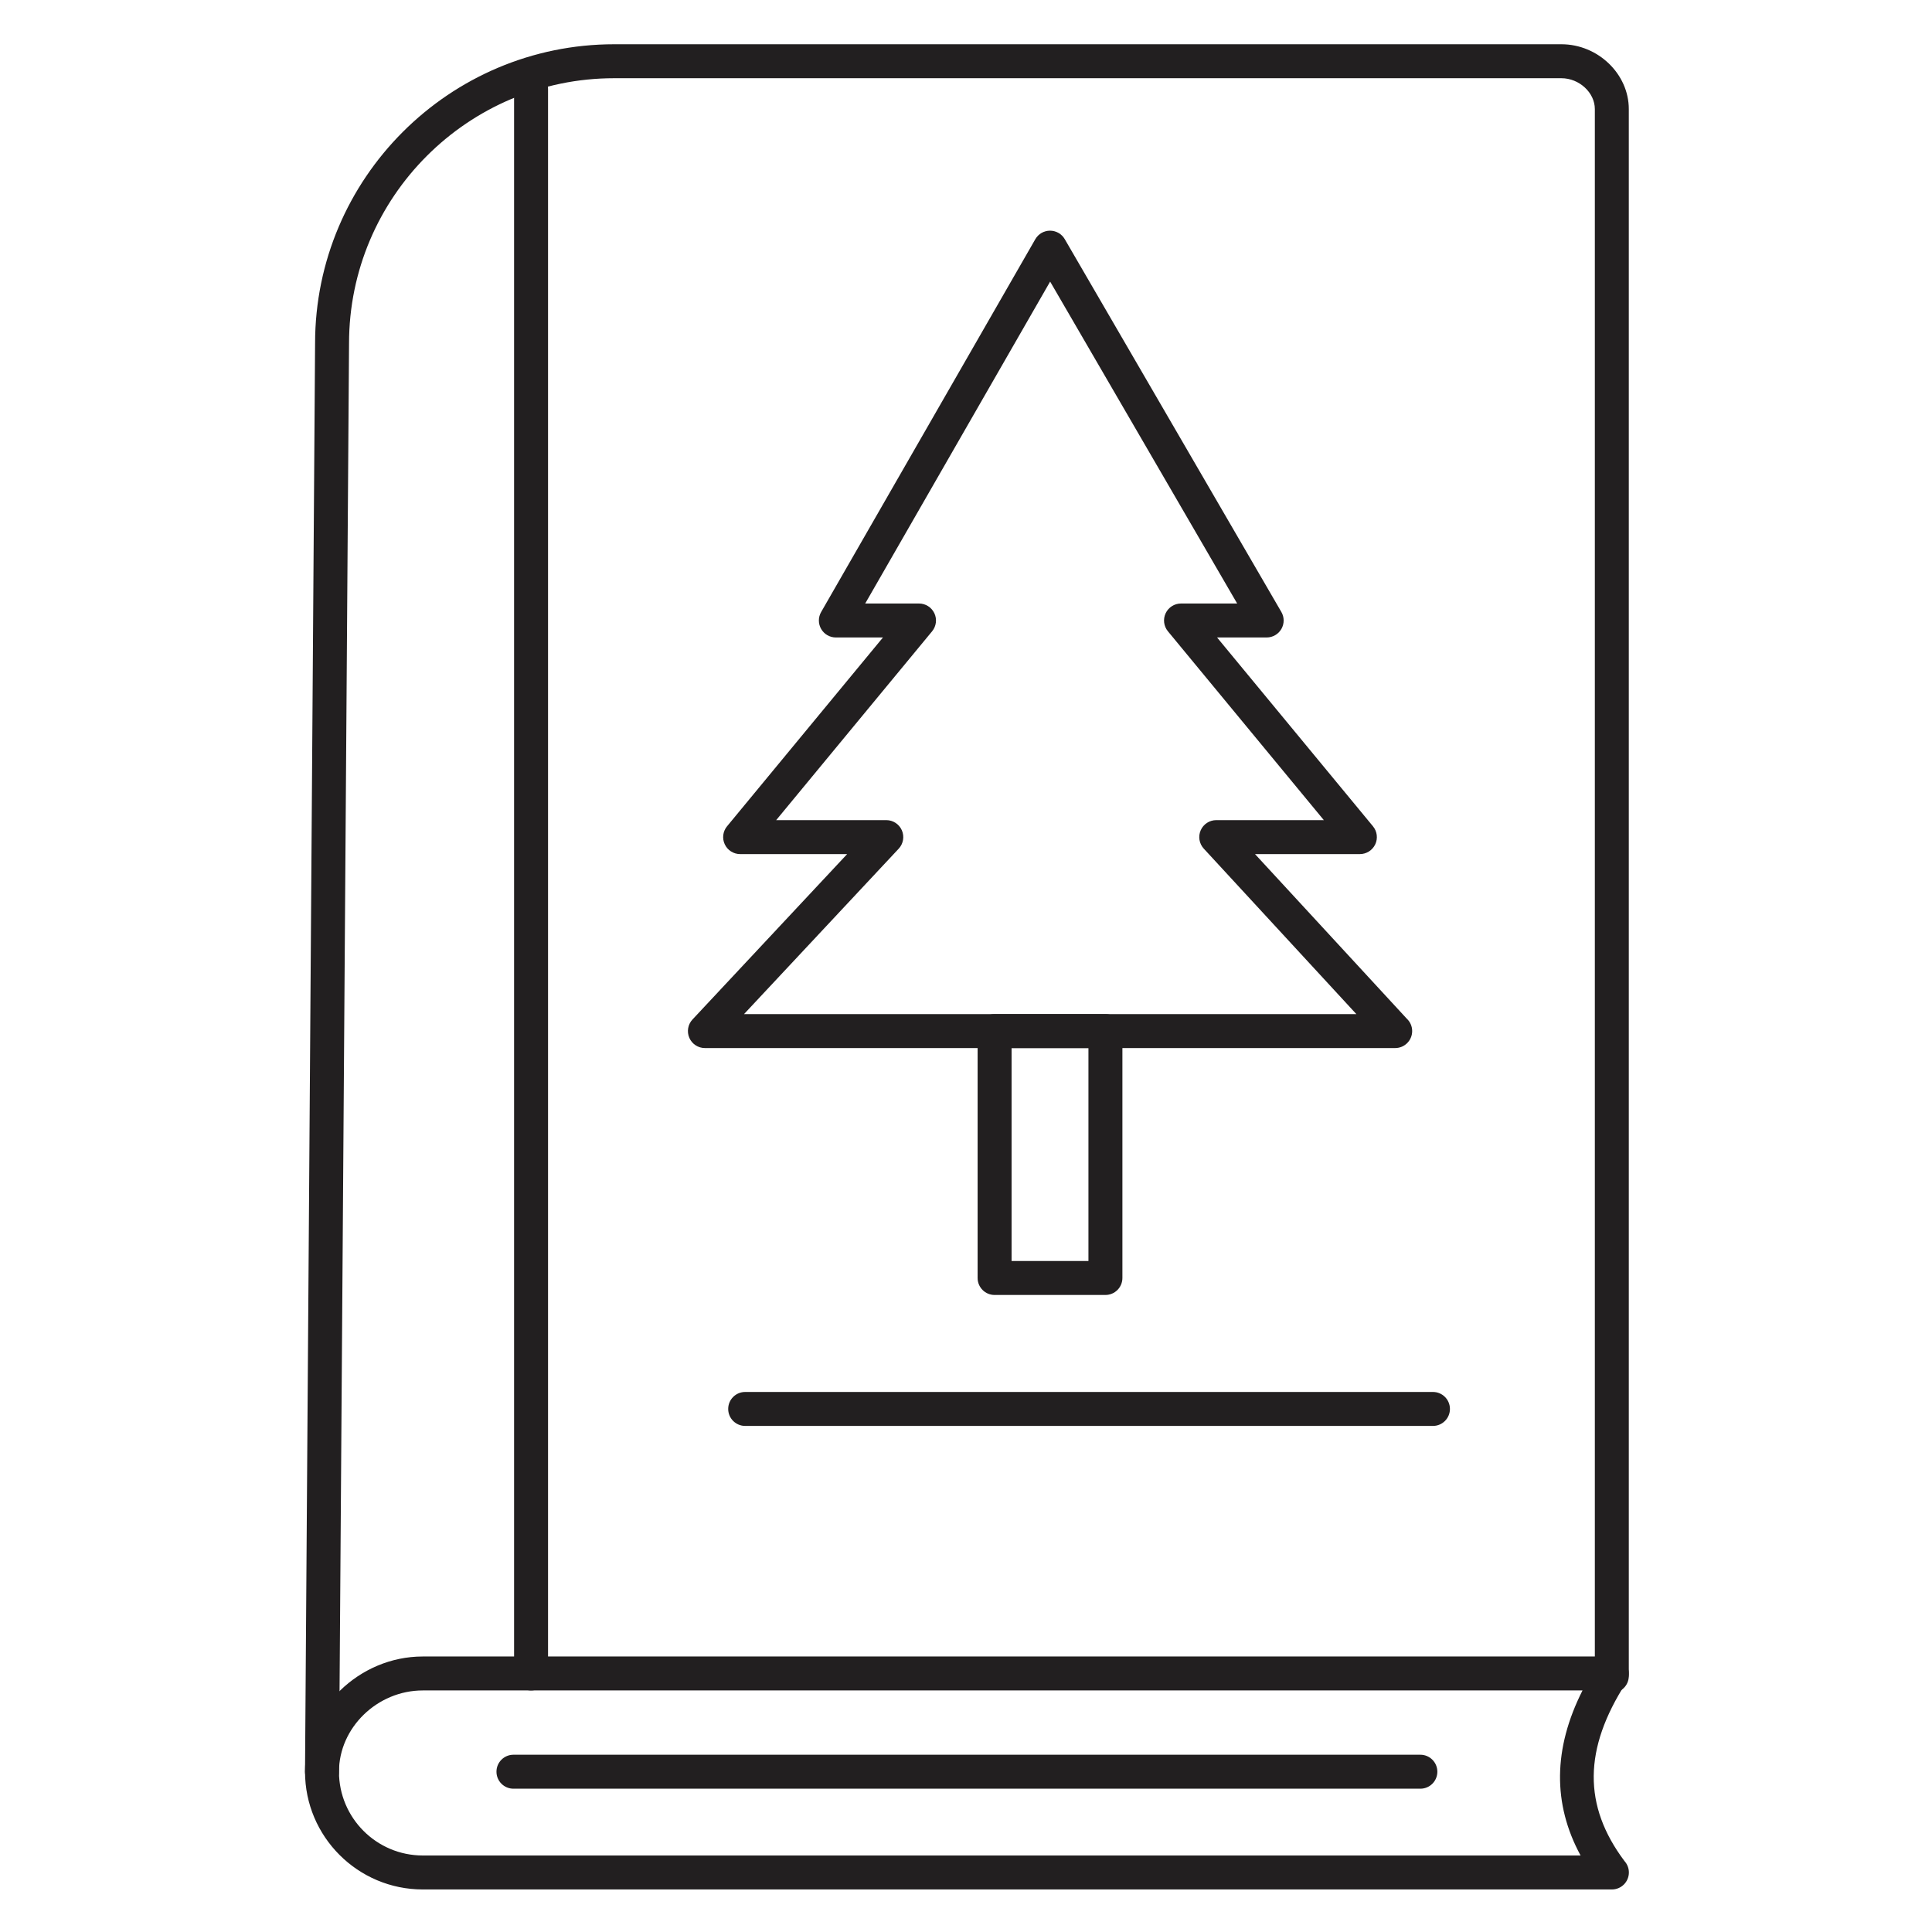 <?xml version="1.0" ?><!DOCTYPE svg  PUBLIC '-//W3C//DTD SVG 1.1//EN'  'http://www.w3.org/Graphics/SVG/1.1/DTD/svg11.dtd'><svg height="512px" style="enable-background:new 0 0 512 512;" version="1.1" viewBox="0 0 512 512" width="512px" xml:space="preserve" xmlns="http://www.w3.org/2000/svg" xmlns:xlink="http://www.w3.org/1999/xlink"><g id="book__x2C__christmas__x2C__tree__x2C__christmas_book__x2C_"><g><g><path d="M85.333,474.023c-0.011,0-0.021,0-0.032,0c-2.485-0.018-4.486-2.047-4.468-4.531L83.5,90.968     c0-43.679,35.561-79.24,79.271-79.24h251.016c9.683,0,17.862,7.864,17.862,17.173v415.253c0,2.485-2.015,4.5-4.5,4.5     s-4.5-2.015-4.5-4.5V28.901c0-4.354-4.142-8.173-8.862-8.173H162.771C124.023,20.728,92.5,52.252,92.5,91l-2.667,378.556     C89.815,472.029,87.804,474.023,85.333,474.023z" style="fill:#221F20;"/></g><g><path d="M427.169,500.725c-0.006,0-0.012,0-0.02,0H112.035c-17.205,0-31.202-13.997-31.202-31.201     c0-16.553,14.289-30.537,31.202-30.537h315.115c1.646,0,3.161,0.899,3.95,2.344c0.788,1.445,0.725,3.206-0.166,4.591     c-11.303,17.57-11.438,32.609-0.415,47.298c0.716,0.797,1.15,1.851,1.15,3.006C431.669,498.71,429.654,500.725,427.169,500.725z      M112.035,447.986c-12.035,0-22.202,9.862-22.202,21.537c0,12.242,9.959,22.201,22.202,22.201h306.836     c-7.433-13.689-7.263-28.346,0.51-43.738H112.035z" style="fill:#221F20;"/></g><g><path d="M376.413,474.023H136.069c-2.485,0-4.5-2.015-4.5-4.5s2.015-4.5,4.5-4.5h240.344     c2.485,0,4.5,2.015,4.5,4.5S378.898,474.023,376.413,474.023z" style="fill:#221F20;"/></g><g><path d="M140.737,447.986c-2.485,0-4.5-2.015-4.5-4.5V23.565c0-2.485,2.015-4.5,4.5-4.5s4.5,2.015,4.5,4.5     v419.921C145.237,445.972,143.223,447.986,140.737,447.986z" style="fill:#221F20;"/></g><g><path d="M379.747,377.885H197.478c-2.485,0-4.5-2.015-4.5-4.5s2.015-4.5,4.5-4.5h182.269     c2.485,0,4.5,2.015,4.5,4.5S382.232,377.885,379.747,377.885z" style="fill:#221F20;"/></g><g><path d="M369.739,277.746c-0.004,0.001-0.012,0-0.02,0H186.806c-1.792,0-3.415-1.064-4.128-2.709     c-0.714-1.644-0.383-3.556,0.841-4.864l40.986-43.83h-28.361c-1.742,0-3.328-1.006-4.071-2.582s-0.509-3.439,0.601-4.783     l41.319-50.041h-12.482c-1.606,0-3.09-0.856-3.895-2.246c-0.805-1.39-0.808-3.104-0.007-4.496l56.762-98.806     c0.801-1.394,2.284-2.254,3.892-2.258c0.003,0,0.007,0,0.011,0c1.604,0,3.085,0.853,3.891,2.239l57.407,98.806     c0.809,1.392,0.813,3.11,0.01,4.505c-0.804,1.396-2.29,2.255-3.9,2.255h-13.148l41.319,50.041     c1.109,1.344,1.344,3.207,0.602,4.783c-0.743,1.576-2.329,2.582-4.071,2.582h-27.793l40.202,43.596     c0.891,0.822,1.448,2,1.448,3.308C374.239,275.731,372.225,277.746,369.739,277.746z M197.175,268.746h162.274l-40.439-43.853     c-1.211-1.314-1.53-3.22-0.813-4.856c0.718-1.637,2.335-2.694,4.122-2.694h28.512l-41.319-50.041     c-1.109-1.344-1.344-3.207-0.602-4.783c0.743-1.576,2.329-2.582,4.071-2.582h14.881l-49.565-85.311l-49.01,85.311h14.259     c1.742,0,3.328,1.006,4.071,2.582s0.509,3.439-0.601,4.783l-41.319,50.041h29.179c1.792,0,3.415,1.064,4.128,2.708     c0.714,1.645,0.383,3.556-0.841,4.865L197.175,268.746z" style="fill:#221F20;"/></g><g><path d="M292.948,343.18h-29.37c-2.485,0-4.5-2.015-4.5-4.5v-65.434c0-2.485,2.015-4.5,4.5-4.5h29.37     c2.485,0,4.5,2.015,4.5,4.5v65.434C297.448,341.165,295.434,343.18,292.948,343.18z M268.078,334.18h20.37v-56.434h-20.37V334.18     z" style="fill:#221F20;"/></g></g></g><g id="Layer_1"/></svg>